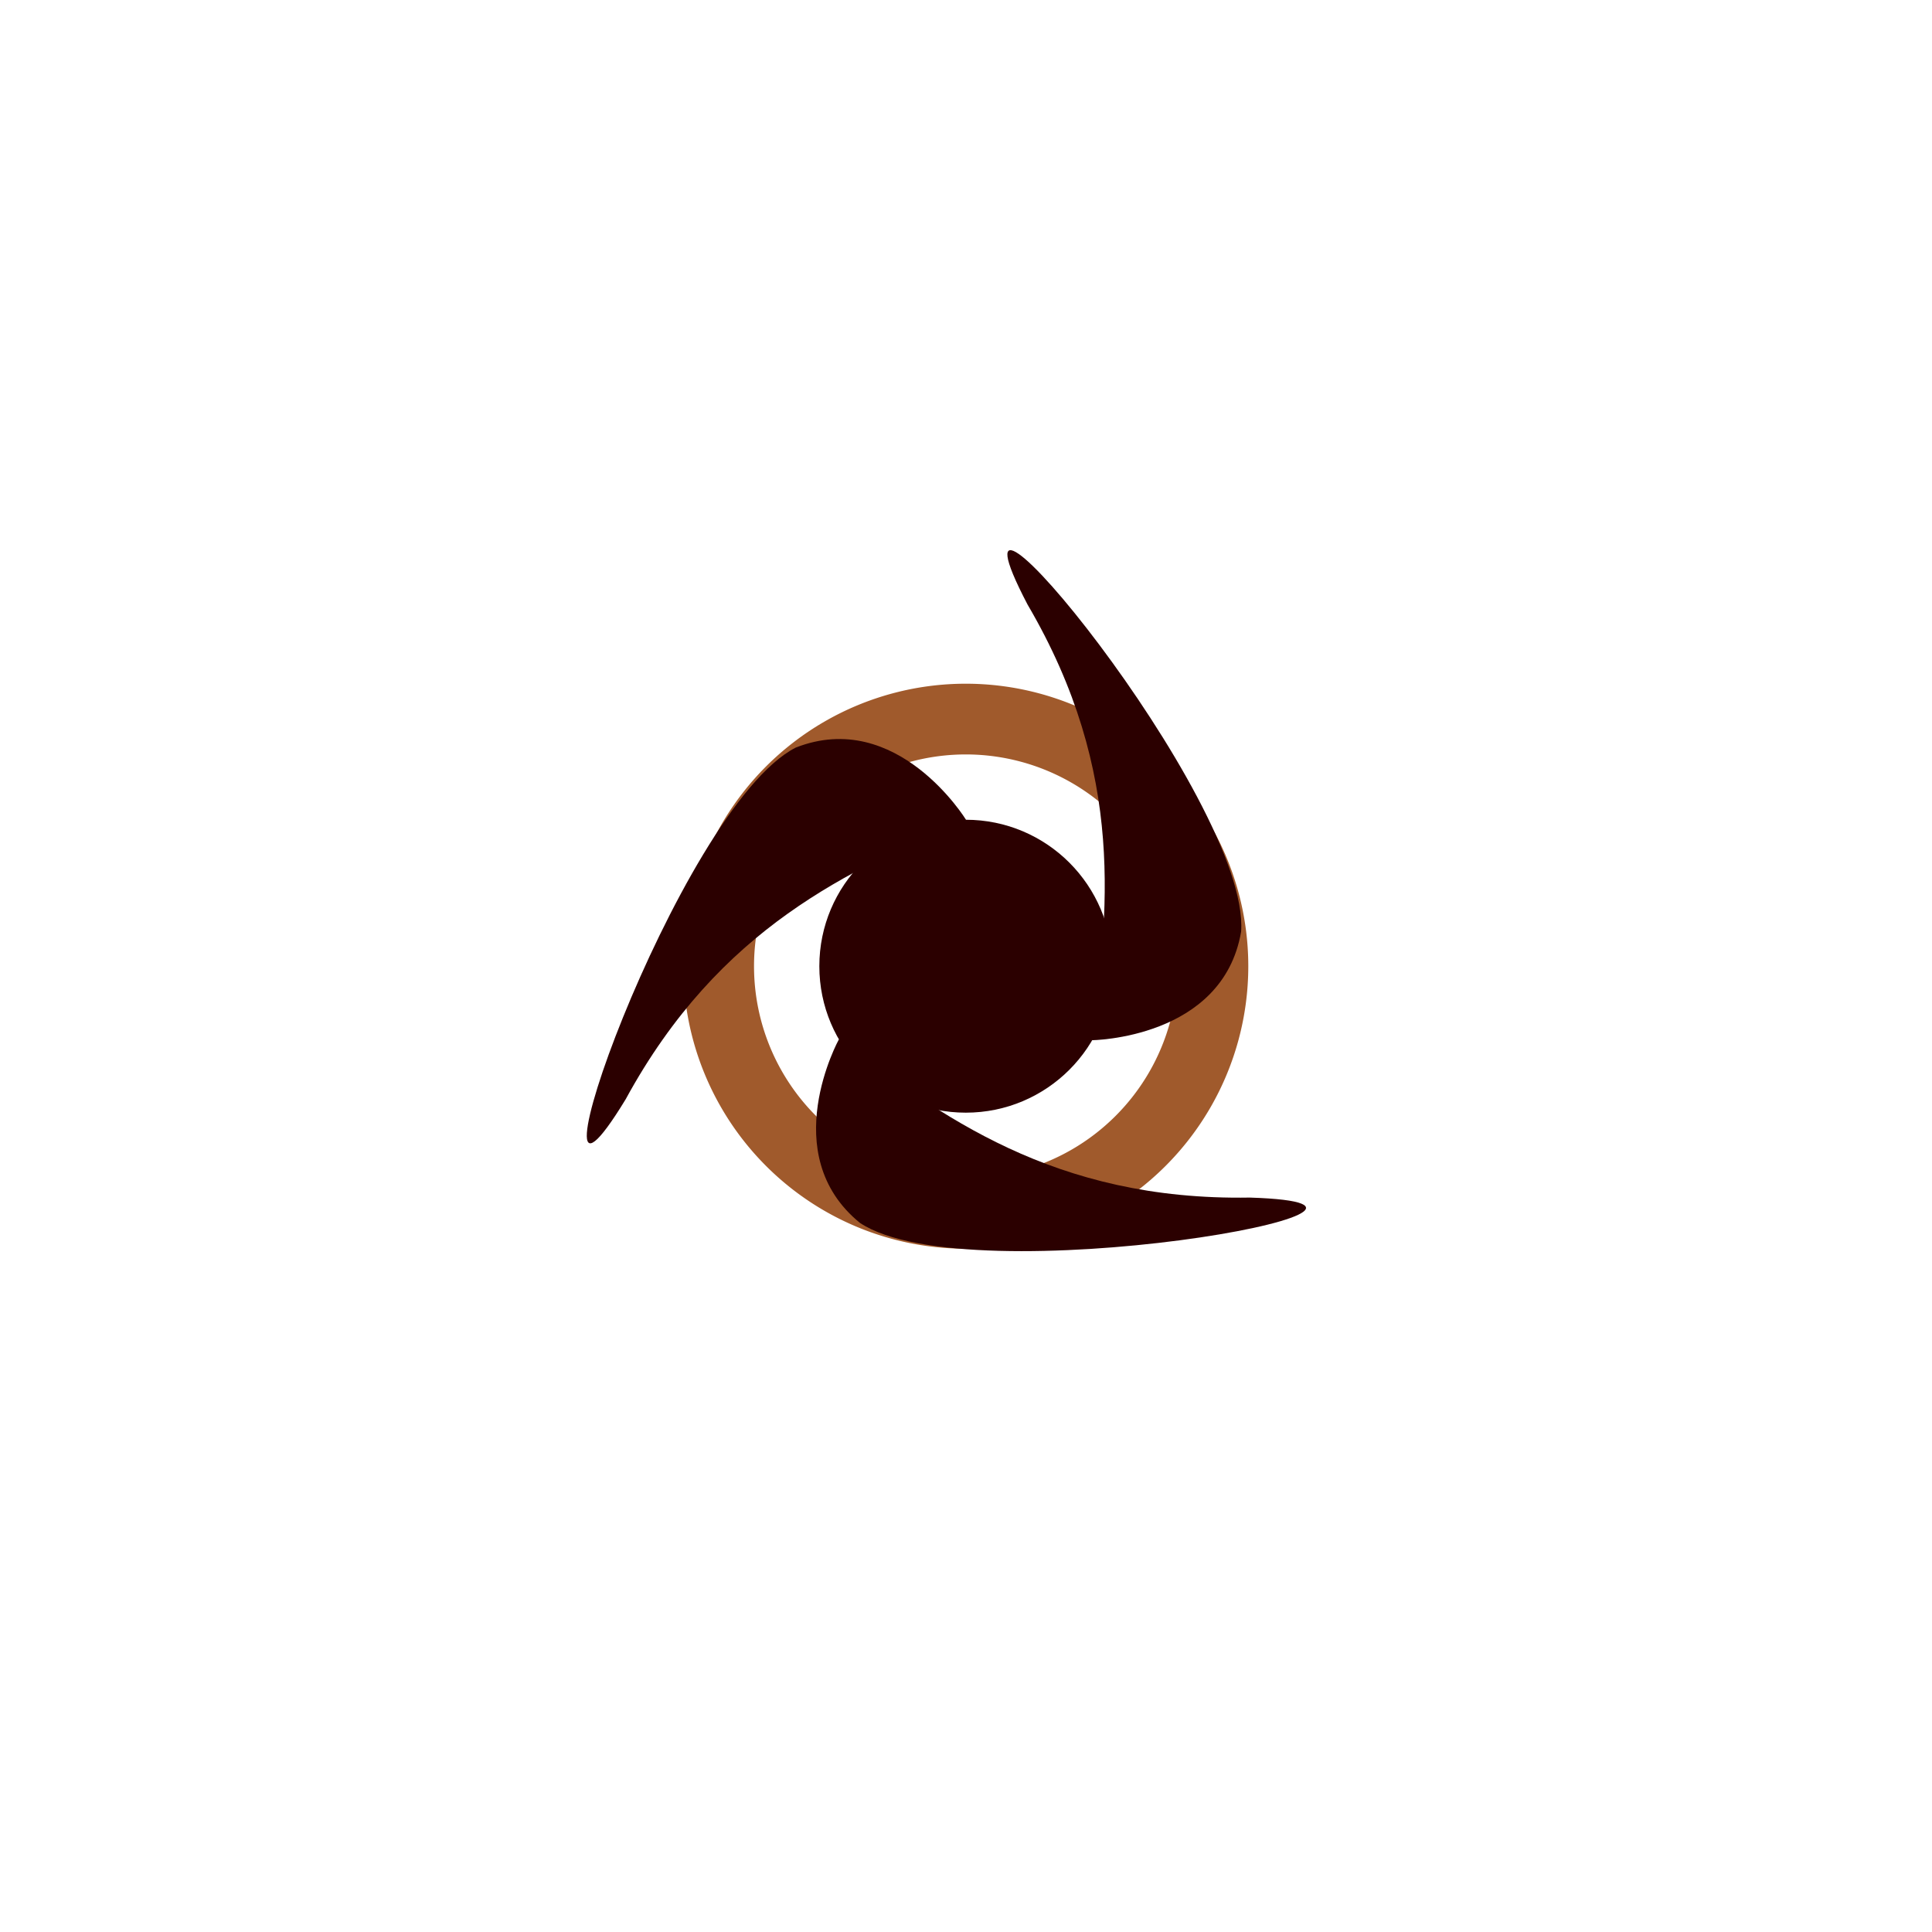 <?xml version="1.0" encoding="UTF-8" standalone="no"?>
<!-- Created with Inkscape (http://www.inkscape.org/) -->

<svg
   xmlns:dc="http://purl.org/dc/elements/1.1/"
   xmlns:cc="http://creativecommons.org/ns#"
   xmlns:rdf="http://www.w3.org/1999/02/22-rdf-syntax-ns#"
   xmlns:svg="http://www.w3.org/2000/svg"
   xmlns="http://www.w3.org/2000/svg"
   xmlns:sodipodi="http://sodipodi.sourceforge.net/DTD/sodipodi-0.dtd"
   xmlns:inkscape="http://www.inkscape.org/namespaces/inkscape"
   width="400"
   height="400"
   viewBox="0 0 400 400"
   id="svg2"
   version="1.1"
   inkscape:version="0.91 r"
   sodipodi:docname="tribex-logo-master.svg"
   inkscape:export-filename="/home/joshua/Documents/Misc/tribex-logo-extra-padding.png"
   inkscape:export-xdpi="90"
   inkscape:export-ydpi="90">
  <defs
     id="defs4" />
  <sodipodi:namedview
     id="base"
     pagecolor="#ffffff"
     bordercolor="#666666"
     borderopacity="1.0"
     inkscape:pageopacity="0.0"
     inkscape:pageshadow="2"
     inkscape:zoom="2"
     inkscape:cx="105.29375"
     inkscape:cy="177.92772"
     inkscape:document-units="px"
     inkscape:current-layer="layer1"
     showgrid="false"
     fit-margin-top="5"
     fit-margin-right="5"
     fit-margin-bottom="5"
     fit-margin-left="5"
     units="px"
     inkscape:window-width="1366"
     inkscape:window-height="708"
     inkscape:window-x="0"
     inkscape:window-y="27"
     inkscape:window-maximized="1"
     showguides="true"
     inkscape:guide-bbox="true">
    <sodipodi:guide
       position="180.843,199.934"
       orientation="0,1"
       id="guide4825" />
    <sodipodi:guide
       position="200,228"
       orientation="1,0"
       id="guide4827" />
  </sodipodi:namedview>
  <g
     inkscape:label="Layer 1"
     inkscape:groupmode="layer"
     id="layer1"
     transform="translate(-276.432,-216.068)">
    <path
       style="fill:#a05a2c;fill-opacity:1;stroke:none;stroke-width:0.989;stroke-miterlimit:4;stroke-dasharray:none"
       d="m 476.389,357.623 a 58.487,58.487 0 0 0 -58.486,58.488 58.487,58.487 0 0 0 58.486,58.486 58.487,58.487 0 0 0 58.488,-58.486 58.487,58.487 0 0 0 -58.488,-58.488 z m 0,14.643 a 43.844,43.844 0 0 1 43.846,43.846 43.844,43.844 0 0 1 -43.846,43.844 43.844,43.844 0 0 1 -43.844,-43.844 43.844,43.844 0 0 1 43.844,-43.846 z"
       id="path4136"
       inkscape:connector-curvature="0"
       inkscape:export-xdpi="90"
       inkscape:export-ydpi="90" />
    <g
       id="g4799">
      <path
         inkscape:transform-center-y="-14.625142"
         inkscape:transform-center-x="1.6766675e-05"
         d="m 527.095,443.437 -50.663,-1e-5 -50.663,0 25.331,-43.875 25.331,-43.875 25.331,43.875 z"
         inkscape:randomized="0"
         inkscape:rounded="0"
         inkscape:flatsided="false"
         sodipodi:arg2="1.5707963"
         sodipodi:arg1="0.52359878"
         sodipodi:r2="29.250257"
         sodipodi:r1="58.500523"
         sodipodi:cy="414.18713"
         sodipodi:cx="476.43246"
         sodipodi:sides="3"
         id="path4772"
         style="display:none;fill:#f5cb9f;fill-opacity:1;stroke:none;stroke-width:0.989;stroke-miterlimit:4;stroke-dasharray:none"
         sodipodi:type="star" />
      <path
         sodipodi:type="star"
         style="display:none;fill:#c8b7b7;fill-opacity:1;stroke:none;stroke-width:0.989;stroke-miterlimit:4;stroke-dasharray:none"
         id="path4774"
         sodipodi:sides="3"
         sodipodi:cx="476.43246"
         sodipodi:cy="414.06104"
         sodipodi:r1="30.308132"
         sodipodi:r2="15.154065"
         sodipodi:arg1="0.52359878"
         sodipodi:arg2="1.5707963"
         inkscape:flatsided="false"
         inkscape:rounded="0"
         inkscape:randomized="0"
         d="m 502.68,429.215 -26.248,0 -26.248,0 13.124,-22.731 13.124,-22.731 13.124,22.731 z"
         inkscape:transform-center-x="1.6463222e-05"
         inkscape:transform-center-y="-7.5770443" />
    </g>
    <g
       id="g4809"
       inkscape:transform-center-x="4.0296182"
       inkscape:transform-center-y="-13.572193"
       transform="translate(-0.042,2.072)">
      <g
         id="g4818"
         inkscape:transform-center-x="4.0456144"
         inkscape:transform-center-y="-13.585887">
        <g
           id="g4815">
          <circle
             inkscape:export-ydpi="90"
             inkscape:export-xdpi="90"
             id="circle4155"
             style="fill:#2b0000;fill-opacity:1;stroke:none;stroke-width:0.989;stroke-miterlimit:4;stroke-dasharray:none"
             cy="414.039"
             cx="476.432"
             r="30.323" />
        </g>
        <path
           sodipodi:nodetypes="cccc"
           inkscape:connector-curvature="0"
           id="path4173"
           d="m 476.473,383.715 c 0,0 -14.23,-23.178 -35.245,-14.942 -24.452,12.444 -59.144,112.116 -35.214,72.811 19.469,-35.751 46.503,-47.429 70.459,-57.869 z"
           style="fill:#2b0000;fill-rule:evenodd;stroke:none;stroke-width:1px;stroke-linecap:butt;stroke-linejoin:miter;stroke-opacity:1"
           inkscape:transform-center-x="39.174009"
           inkscape:transform-center-y="25.172608"
           inkscape:export-xdpi="90"
           inkscape:export-ydpi="90" />
        <path
           inkscape:export-ydpi="90"
           inkscape:export-xdpi="90"
           inkscape:transform-center-y="21.915287"
           inkscape:transform-center-x="-45.981903"
           style="fill:#2b0000;fill-rule:evenodd;stroke:none;stroke-width:1px;stroke-linecap:butt;stroke-linejoin:miter;stroke-opacity:1"
           d="m 450.164,429.174 c 0,0 -13.149,23.808 4.378,38.03 22.882,15.138 126.702,-3.822 80.707,-5.262 -40.702,0.689 -64.191,-17.074 -85.085,-32.768 z"
           id="path4795"
           inkscape:connector-curvature="0"
           sodipodi:nodetypes="cccc" />
        <path
           sodipodi:nodetypes="cccc"
           inkscape:connector-curvature="0"
           id="path4797"
           d="m 502.456,429.367 c 0,0 27.196,-0.238 30.978,-22.49 1.949,-27.367 -65.553,-108.493 -44.22,-67.72 20.589,35.117 16.652,64.302 13.242,90.21 z"
           style="fill:#2b0000;fill-rule:evenodd;stroke:none;stroke-width:1px;stroke-linecap:butt;stroke-linejoin:miter;stroke-opacity:1"
           inkscape:transform-center-x="-6.7916727"
           inkscape:transform-center-y="-50.718613"
           inkscape:export-xdpi="90"
           inkscape:export-ydpi="90" />
      </g>
    </g>
  </g>
</svg>
